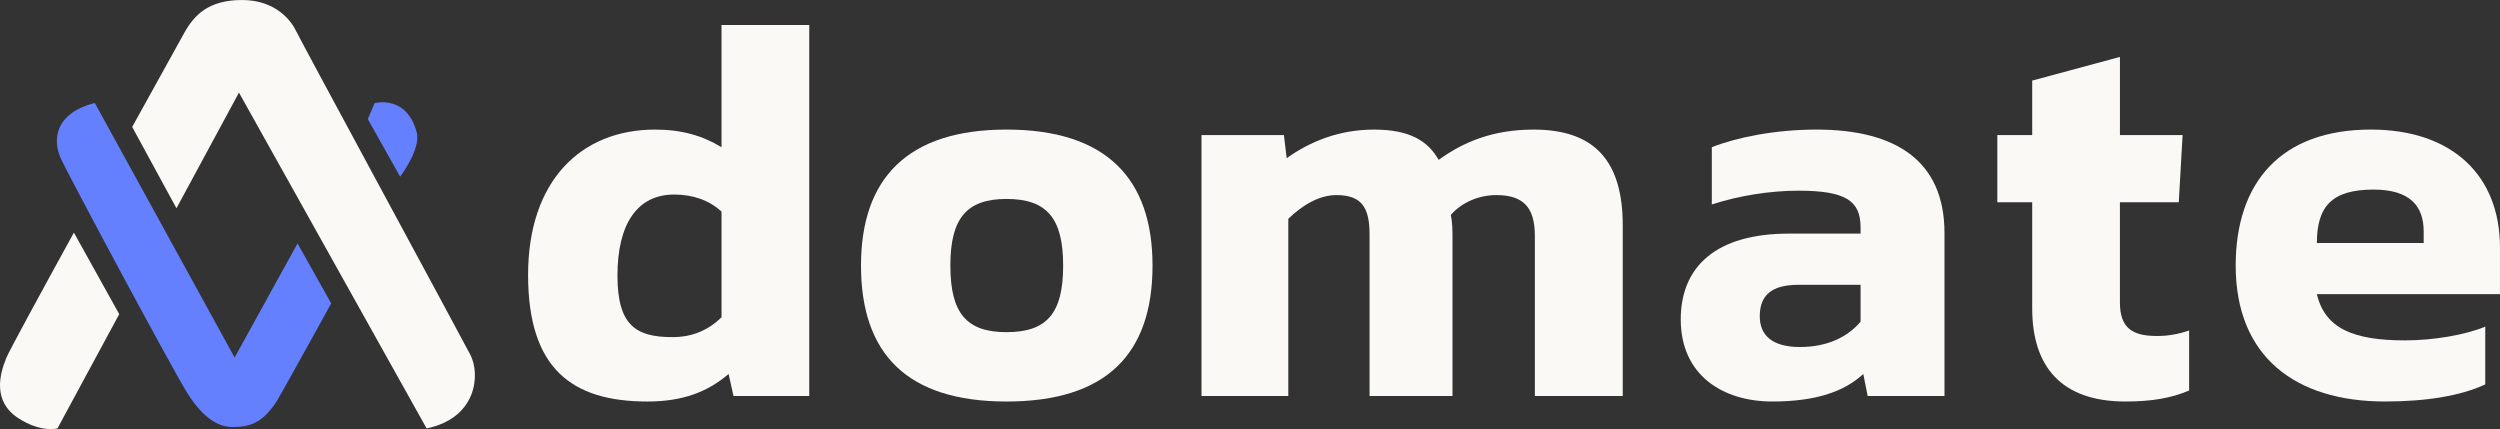 <svg version="1.1" id="Layer_1" xmlns="http://www.w3.org/2000/svg" xmlns:xlink="http://www.w3.org/1999/xlink" x="0px" y="0px" style="enable-background:new 0 0 1999.44 1999.44;" xml:space="preserve" viewBox="27.72 832.88 1944.03 333.68">
<rect x="27.72" y="832.88" width="1944.03" height="333.68" fill="#333333" stroke="none"/>
<style type="text/css">
	.st0{fill:#6480FE;}
	.st1{fill:#FAF9F6;}
</style>
<g>
	<g>
		<g>
			<g>
				<g>
					<path class="st0" d="M101.43,912.94l108.74,197.96l48.92-88.74l26.17,46.65c0,0-34.61,62.83-42.1,75.66       c-10.62,16.36-19.57,20.19-33.56,20.48c-10.81,0.23-22.88-5.22-36.41-26.74c-11.43-18.17-93.79-171.84-98.51-182.84       C68.25,940.36,71.55,920.45,101.43,912.94z"/>
					<path class="st0" d="M351.76,935.77c3.47,12.92-12.89,34.48-12.89,34.48l-25.13-44.79l5.26-12.34       C318.99,913.12,343.8,906.17,351.76,935.77z"/>
				</g>
			</g>
			<g>
				<g>
					<path class="st1" d="M85.18,1013.77c-26.97,49.07-50.39,92.08-52.61,97.53c-5.28,12.96-10.53,33.6,9.12,46.56       c17.87,11.79,30.72,8.16,30.72,8.16l48.02-88.85L85.18,1013.77z"/>
					<path class="st1" d="M393.53,1108.9c-7.68-14.88-131.52-243.37-135.36-251.53c-3.84-8.16-15.84-24.48-42.24-24.48       c-26.4,0-37.44,12-45.12,25.92c-2.65,4.81-19.36,34.91-40.3,72.78l34.42,63.24l48.61-89.94l145.92,261.13       C398.81,1157.86,401.21,1123.78,393.53,1108.9z"/>
				</g>
			</g>
		</g>
		<g>
			<g>
				<path class="st1" d="M438.37,1046.65c0-73.19,41.1-113,98.72-113c20.76,0,36.86,4.71,51.69,13.7v-95.03h68.22v288.5h-58.9      l-3.81-17.12c-16.52,14.12-36.01,21.4-63.13,21.4C472.27,1145.1,438.37,1119.42,438.37,1046.65z M588.79,1079.61v-82.18      c-9.75-8.99-22.46-13.27-36.86-13.27c-28.81,0-44.07,23.12-44.07,62.93c0,38.95,14.41,47.94,42.79,47.94      C565.91,1095.02,578.2,1089.88,588.79,1079.61z"/>
				<path class="st1" d="M697.25,1039.37c0-67.63,36.02-105.73,113.13-105.73c77.54,0,113.56,38.1,113.56,105.73      c0,68.49-35.59,105.73-113.56,105.73C732.84,1145.1,697.25,1107.86,697.25,1039.37z M854.44,1039.37      c0-36.81-12.71-51.79-44.07-51.79c-30.93,0-43.64,14.98-43.64,51.79c0,37.24,12.71,51.8,43.64,51.8      C841.73,1091.17,854.44,1076.62,854.44,1039.37z"/>
				<path class="st1" d="M962.05,937.93h64.05l2.15,17.98c18.48-13.27,41.26-22.26,67.91-22.26c27.51,0,41.7,8.56,50.29,23.54      c18.91-13.7,41.7-23.54,73.93-23.54c47.28,0,69.2,24.4,69.2,74.48v132.69h-68.34v-124.56c0-22.26-9.03-31.68-30.09-31.68      c-13.33,0-26.65,5.56-35.25,15.41c1.29,6.42,1.29,11.56,1.29,19.26v121.57h-64.48V1015.4c0-20.55-5.59-30.82-25.79-30.82      c-14.18,0-27.08,8.56-37.4,18.41v137.83h-67.49V937.93z"/>
				<path class="st1" d="M1334.69,1081.32c0-41.52,27.97-66.77,83.9-66.77h55.93v-4.71c0-20.55-11.02-28.68-48.3-28.68      c-22.03,0-46.19,3.85-67.37,10.7v-44.52c19.49-7.7,49.57-13.7,81.35-13.7c61.86,0,99.57,24.4,99.57,80.47v126.7h-59.74      l-3.39-17.12c-14.83,13.7-36.87,21.4-70.76,21.4C1367.32,1145.1,1334.69,1124.56,1334.69,1081.32z M1474.52,1083.03v-28.68      h-48.3c-20.34,0-30.08,7.7-30.08,24.4c0,14.98,9.74,23.97,31.35,23.97C1449.1,1102.72,1464.77,1094.59,1474.52,1083.03z"/>
				<path class="st1" d="M1607.99,1072.76v-82.61h-27.12v-52.22h27.12v-42.38l68.22-18.41v60.78h48.72l-2.97,52.22h-45.76v77.9      c0,19.69,9.32,26.11,28.81,26.11c8.47,0,16.1-1.28,25-4.28v46.66c-13.98,5.99-29.24,8.56-49.57,8.56      C1630.45,1145.1,1607.99,1117.71,1607.99,1072.76z"/>
				<path class="st1" d="M1766.22,1039.37c0-64.63,35.17-105.73,105.08-105.73c63.56,0,100.42,35.96,100.42,91.6v36.38h-142.37      c6.35,26.96,28.81,35.95,68.64,35.95c22.03,0,47.03-4.28,62.29-10.7v44.95c-19.49,8.99-46.19,13.27-77.96,13.27      C1812.4,1145.1,1766.22,1110,1766.22,1039.37z M1912.4,1021.82v-8.99c0-19.69-10.59-32.53-38.98-32.53      c-32.62,0-44.06,13.27-44.06,41.52H1912.4z"/>
			</g>
		</g>
	</g>
</g>
</svg>